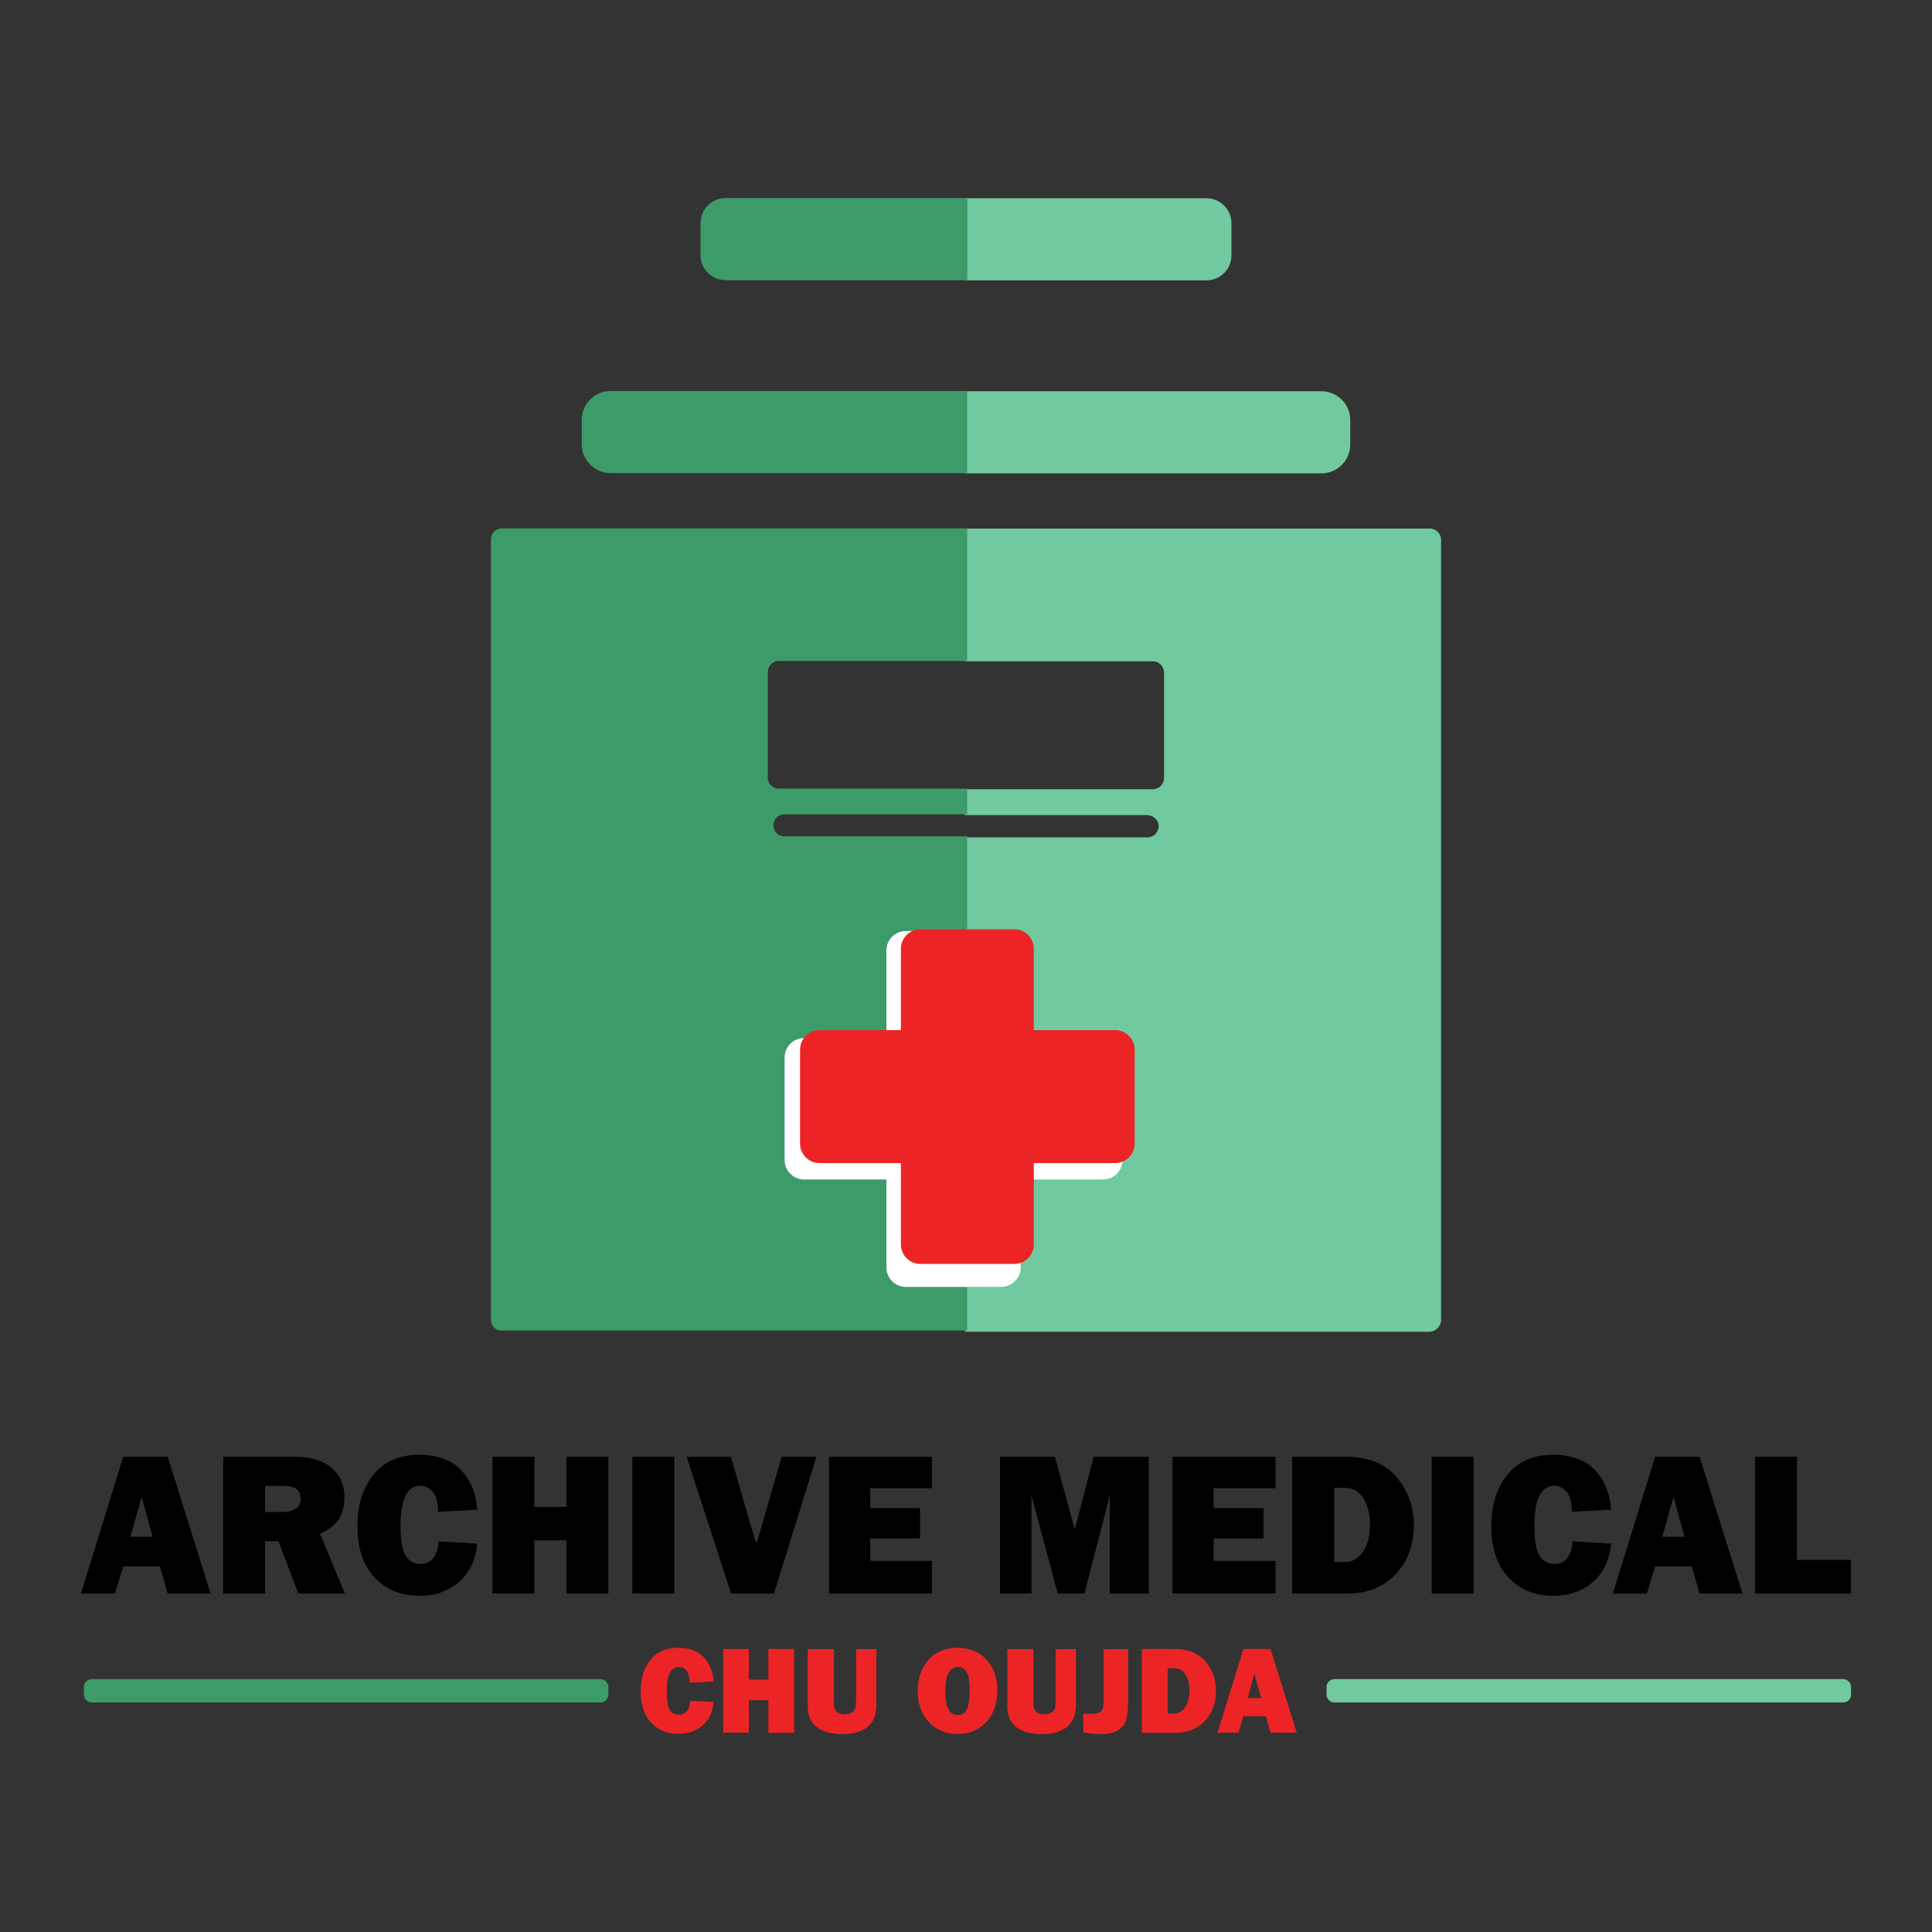 <?xml version="1.0" encoding="utf-8"?>
<!-- Generator: Adobe Illustrator 18.1.1, SVG Export Plug-In . SVG Version: 6.00 Build 0)  -->
<svg version="1.1" id="Layer_1" xmlns="http://www.w3.org/2000/svg" xmlns:xlink="http://www.w3.org/1999/xlink" x="0px" y="0px"
	 viewBox="0 0 1000 1000" enable-background="new 0 0 1000 1000" xml:space="preserve">
<rect x="0" y="0" width="1000" height="1000" fill="#333333" stroke="none"/>
<g>
	<g>
		<g>
			<path fill="#70C99F" d="M698.9,230.1v-12.7c0-8.2-6.7-14.9-14.9-14.9H499.4V245h184.6C692.2,245,698.9,238.3,698.9,230.1z"/>
			<path fill="#70C99F" d="M637.4,132.2v-16.6c0-7.2-5.8-13-13-13H499.4v42.5h125.1C631.6,145.1,637.4,139.3,637.4,132.2z"/>
			<path fill="#70C99F" d="M745.9,683.2V279.4c0-3.2-2.6-5.8-5.8-5.8H499.4c0,0-0.1,0-0.1,0.1v68.5c0,0,0,0.1,0.1,0.1h97.3
				c3.2,0,5.8,2.6,5.8,5.8v54.6c0,3.2-2.6,5.8-5.8,5.8h-97.3c0,0-0.1,0-0.1,0.1v13.2c0,0,0,0.1,0.1,0.1h94.2c3.1,0,6,2.3,6.1,5.5
				c0.1,3.3-2.5,6-5.7,6h-94.5c0,0-0.1,0-0.1,0.1v255.7c0,0,0,0.1,0.1,0.1h240.7C743.3,689,745.9,686.4,745.9,683.2z"/>
		</g>
		<g>
			<path fill="#3D9B6A" d="M301.1,230v-12.7c0-8.2,6.7-14.9,14.9-14.9h184.6v42.5H316.1C307.8,244.9,301.1,238.2,301.1,230z"/>
			<path fill="#3D9B6A" d="M362.6,132.1v-16.6c0-7.2,5.8-13,13-13h125.1V145H375.6C368.4,145,362.6,139.2,362.6,132.1z"/>
			<path fill="#3D9B6A" d="M254.1,683.1V279.2c0-3.2,2.6-5.7,5.7-5.7h240.8v68.6h-97.5c-3.2,0-5.7,2.6-5.7,5.7v54.7
				c0,3.2,2.6,5.7,5.7,5.7h97.5v13.3H406c-3.2,0-5.7,2.6-5.7,5.7c0,3.2,2.6,5.7,5.7,5.7h94.6v255.8H259.8
				C256.7,688.9,254.1,686.3,254.1,683.1z"/>
		</g>
		<g>
			<path fill="#FFFFFF" d="M518.2,666.1h-49.3c-5.6,0-10.1-4.5-10.1-10.1V492c0-5.6,4.5-10.1,10.1-10.1h49.3
				c5.6,0,10.1,4.5,10.1,10.1v164C528.3,661.5,523.8,666.1,518.2,666.1z"/>
			<path fill="#FFFFFF" d="M581,547.4v53c0,5.6-4.5,10.1-10.1,10.1H416.2c-5.6,0-10.1-4.5-10.1-10.1v-53c0-5.6,4.5-10.1,10.1-10.1
				h154.7C576.5,537.3,581,541.8,581,547.4z"/>
		</g>
		<g>
			<path fill="#EC2426" d="M525,654.2h-48.6c-5.6,0-10.1-4.5-10.1-10.1v-153c0-5.6,4.5-10.1,10.1-10.1H525c5.6,0,10.1,4.5,10.1,10.1
				v153C535.1,649.7,530.6,654.2,525,654.2z"/>
			<path fill="#EC2426" d="M587.3,543.3v48.6c0,5.6-4.5,10.1-10.1,10.1h-153c-5.6,0-10.1-4.5-10.1-10.1v-48.6
				c0-5.6,4.5-10.1,10.1-10.1h153C582.7,533.2,587.3,537.7,587.3,543.3z"/>
		</g>
	</g>
	<g>
		<g>
			<path fill="#3D9B6A" d="M310.9,881.2H47.5c-2.2,0-4.1-1.8-4.1-4.1v-3.9c0-2.2,1.8-4.1,4.1-4.1h263.3c2.2,0,4.1,1.8,4.1,4.1v3.9
				C314.9,879.4,313.1,881.2,310.9,881.2z"/>
			<path fill="#70C99F" d="M954,881.2H690.7c-2.2,0-4.1-1.8-4.1-4.1v-3.9c0-2.2,1.8-4.1,4.1-4.1H954c2.2,0,4.1,1.8,4.1,4.1v3.9
				C958.1,879.4,956.3,881.2,954,881.2z"/>
			<g>
				<path fill="#EC2426" d="M357.3,880.3l12.1,0.7c-0.6,5.3-2.5,9.4-5.9,12.2c-3.4,2.8-7.5,4.2-12.3,4.2c-5.9,0-10.6-1.9-14.2-5.8
					c-3.6-3.9-5.4-9.3-5.4-16.1c0-6.8,1.7-12.3,5.1-16.4c3.4-4.2,8.2-6.2,14.3-6.2c5.7,0,10.1,1.6,13.2,4.8
					c3.1,3.2,4.8,7.4,5.2,12.6l-12.4,0.7c0-2.9-0.6-5-1.7-6.3c-1.1-1.3-2.4-1.9-3.9-1.9c-4.2,0-6.3,4.2-6.3,12.6
					c0,4.7,0.5,7.9,1.6,9.6c1.1,1.7,2.6,2.5,4.6,2.5C354.9,887.5,356.9,885.1,357.3,880.3z"/>
				<path fill="#EC2426" d="M411,853.6v43.3h-13.3V880h-10.1v16.8h-13.3v-43.3h13.3v15.9h10.1v-15.9H411z"/>
				<path fill="#EC2426" d="M453.6,853.6v28.7c0,5.4-1.6,9.3-4.8,11.7c-3.2,2.4-7.4,3.6-12.6,3.6c-5.5,0-9.8-1.1-13.1-3.4
					c-3.3-2.3-5-6-5-11.2v-29.4h13.5v27.8c0,2.1,0.4,3.6,1.3,4.5c0.9,1,2.3,1.4,4.2,1.4c1.6,0,2.9-0.3,3.9-1c1-0.7,1.6-1.5,1.8-2.3
					c0.2-0.9,0.3-2.6,0.3-5.1v-25.3H453.6z"/>
				<path fill="#EC2426" d="M495.7,897.5c-6.1,0-11-2-14.9-6.1c-3.8-4-5.8-9.4-5.8-16.2c0-6.5,1.8-11.8,5.5-16
					c3.7-4.2,8.8-6.3,15.3-6.3c6,0,10.9,2,14.7,6c3.8,4,5.7,9.3,5.7,15.9c0,6.9-1.9,12.4-5.7,16.5
					C506.6,895.4,501.7,897.5,495.7,897.5z M495.6,887.7c2.2,0,3.9-1,4.8-2.9c1-2,1.5-5.5,1.5-10.7c0-7.5-2-11.3-6.1-11.3
					c-4.4,0-6.5,4.3-6.5,12.9C489.3,883.6,491.4,887.7,495.6,887.7z"/>
				<path fill="#EC2426" d="M556.9,853.6v28.7c0,5.4-1.6,9.3-4.8,11.7c-3.2,2.4-7.4,3.6-12.6,3.6c-5.5,0-9.8-1.1-13.1-3.4
					c-3.3-2.3-5-6-5-11.2v-29.4h13.5v27.8c0,2.1,0.4,3.6,1.3,4.5c0.9,1,2.3,1.4,4.2,1.4c1.6,0,2.9-0.3,3.9-1c1-0.7,1.6-1.5,1.8-2.3
					c0.2-0.9,0.3-2.6,0.3-5.1v-25.3H556.9z"/>
				<path fill="#EC2426" d="M583.9,853.6v27.3c0,4.2-0.4,7.4-1.1,9.6c-0.8,2.2-2.2,3.9-4.4,5.2c-2.2,1.3-5.1,1.9-8.8,1.9
					c-3.3,0-6.2-0.3-8.9-1l0-9.6l5.2,0c1.9,0,3.3-0.4,4.1-1.3c0.8-0.9,1.2-2.5,1.2-4.8v-27.3H583.9z"/>
				<path fill="#EC2426" d="M591,896.8v-43.3h16.7c7.3,0,12.7,2.2,16.3,6.5s5.4,9.3,5.4,15c0,6.5-1.9,11.7-5.8,15.8
					c-3.9,4-8.9,6.1-15.1,6.1H591z M604.3,886.9h3.5c2.2,0,4.1-1.1,5.6-3.2c1.5-2.1,2.3-5,2.3-8.7c0-3.1-0.7-5.9-2-8.1
					c-1.3-2.3-3.3-3.4-5.8-3.4h-3.5V886.9z"/>
				<path fill="#EC2426" d="M657.6,896.8l-2.4-8.5h-11.6l-2.6,8.5h-10.8l13.4-43.3h14l13.6,43.3H657.6z M645.8,878.9h7l-3.5-12.6
					L645.8,878.9z"/>
			</g>
		</g>
		<g>
			<path d="M178.5,824.8h-24.1l-10.3-27.1h-6.9v27.1h-21.7V754h37c8.2,0,14.5,1.9,19,5.7c4.5,3.8,6.8,8.9,6.8,15.1
				c0,4.1-0.8,7.7-2.5,10.8c-1.7,3.1-5,5.9-10.1,8.3l0,0L178.5,824.8z M137.2,782.6h9.3c2.7,0,4.9-0.6,6.6-1.7s2.5-2.8,2.5-5
				c0-4.5-2.8-6.8-8.4-6.8h-10V782.6z"/>
			<path d="M227.1,797.8l19.9,1.2c-0.9,8.7-4.1,15.3-9.6,20c-5.5,4.6-12.2,7-20.2,7c-9.6,0-17.4-3.2-23.3-9.5s-8.9-15.1-8.9-26.4
				c0-11.1,2.8-20.1,8.4-26.9c5.6-6.8,13.4-10.2,23.5-10.2c9.4,0,16.6,2.6,21.6,7.8c5,5.2,7.9,12.1,8.5,20.6l-20.3,1.1
				c0-4.7-0.9-8.2-2.7-10.3s-4-3.2-6.4-3.2c-6.8,0-10.3,6.9-10.3,20.6c0,7.7,0.9,13,2.7,15.7c1.8,2.8,4.3,4.2,7.5,4.2
				C223.1,809.5,226.4,805.6,227.1,797.8z"/>
			<path d="M314.9,754v70.8h-21.7v-27.5h-16.6v27.5h-21.7V754h21.7v26h16.6v-26H314.9z"/>
			<path d="M349,754v70.8h-21.7V754H349z"/>
			<path d="M422.6,754l-22,70.8h-22.2l-23-70.8h22.9l11.2,38.6l2.1,6.4l13-45H422.6z"/>
			<path d="M482.4,807.9v16.9h-53.3V754h53.3v16.3h-32v10.3h25.8v15.7h-25.8v11.6H482.4z"/>
			<path d="M594.6,754v70.8h-20.2v-50.6l-13.1,50.6h-13.8l-13.6-50.6v50.6h-16.3V754H546l10.3,37.6l9.8-37.6H594.6z"/>
			<path d="M660.2,807.9v16.9h-53.3V754h53.3v16.3h-32v10.3h25.8v15.7h-25.8v11.6H660.2z"/>
			<path d="M668.8,824.8V754h27.4c11.9,0,20.8,3.5,26.7,10.6c5.9,7.1,8.9,15.2,8.9,24.5c0,10.6-3.2,19.2-9.5,25.8
				c-6.3,6.6-14.6,9.9-24.7,9.9H668.8z M690.6,808.5h5.7c3.6,0,6.6-1.7,9.1-5.2c2.5-3.5,3.7-8.2,3.7-14.3c0-5.2-1.1-9.6-3.3-13.3
				c-2.2-3.7-5.4-5.6-9.5-5.6h-5.7V808.5z"/>
			<path d="M762.7,754v70.8H741V754H762.7z"/>
			<path d="M814,797.8l19.9,1.2c-0.9,8.7-4.1,15.3-9.6,20c-5.5,4.6-12.2,7-20.2,7c-9.6,0-17.4-3.2-23.3-9.5s-8.9-15.1-8.9-26.4
				c0-11.1,2.8-20.1,8.4-26.9c5.6-6.8,13.4-10.2,23.5-10.2c9.4,0,16.6,2.6,21.6,7.8c5,5.2,7.9,12.1,8.5,20.6l-20.3,1.1l0,0
				c0-4.7-0.9-8.2-2.7-10.3c-1.8-2.1-4-3.2-6.4-3.2c-6.8,0-10.3,6.9-10.3,20.6c0,7.7,0.9,13,2.7,15.7c1.8,2.8,4.3,4.2,7.5,4.2
				C810.1,809.5,813.4,805.6,814,797.8z"/>
			<path d="M879.7,824.8l-4-14h-19l-4.3,14h-17.6l21.9-70.8h23l22.2,70.8H879.7z M860.4,795.4h11.5l-5.7-20.5L860.4,795.4z"/>
			<path d="M958.1,807.4v17.4h-49.7V754h21.7v53.4H958.1z"/>
			<path d="M86.8,824.8l-4-14h-19l-4.3,14H41.9L63.8,754h23l22.2,70.8H86.8z M67.5,795.4H79l-5.7-20.5L67.5,795.4z"/>
		</g>
	</g>
</g>
</svg>
